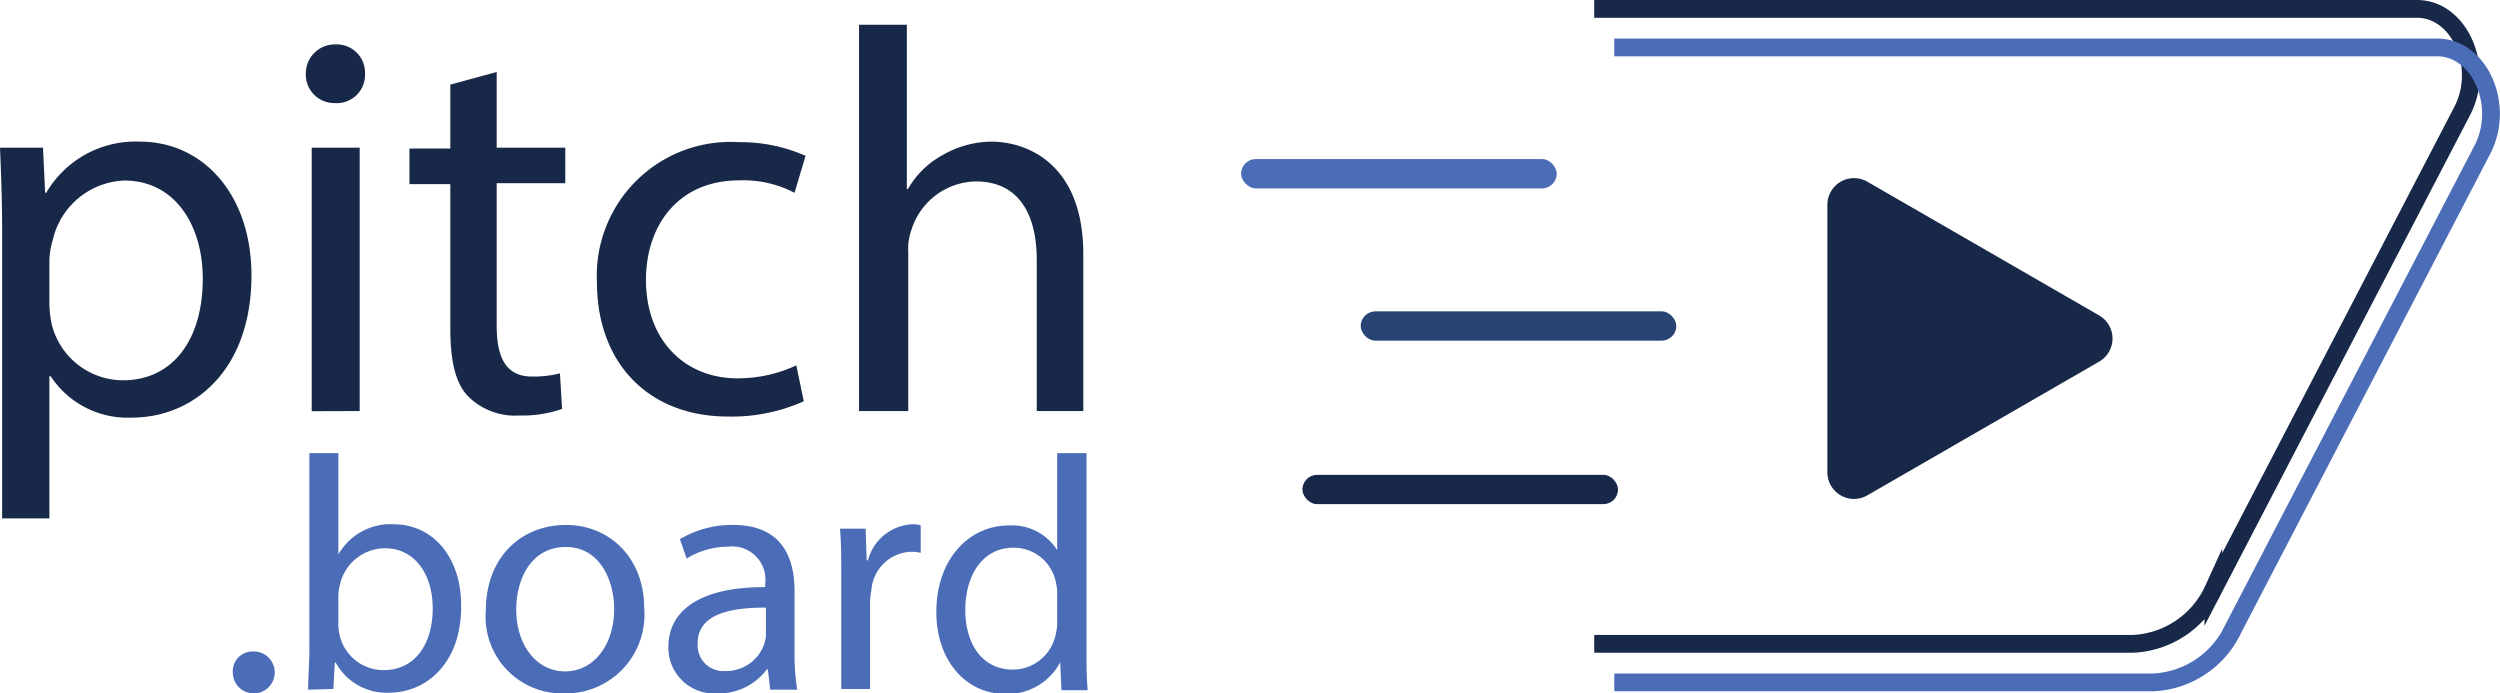 <svg xmlns="http://www.w3.org/2000/svg" viewBox="0 0 140.68 39.02"><defs><style>.cls-1,.cls-6{fill:#182848;}.cls-1,.cls-2{stroke:#182848;}.cls-1,.cls-2,.cls-3{stroke-miterlimit:10;}.cls-2,.cls-3{fill:none;}.cls-3{stroke:#4b6cb7;}.cls-4{fill:#284472;}.cls-5{fill:#4b6cb7;}</style></defs><title>pitchboard _weblogo</title><g id="Camada_1" data-name="Camada 1"><path class="cls-1" d="M169.51,25.67l-13-7.5a1,1,0,0,0-1.52.88v15a1,1,0,0,0,1.52.88l13-7.5A1,1,0,0,0,169.51,25.67Z" transform="translate(-51.66 -7.5)"/><path class="cls-2" d="M141.37,8h46.3c2.39,0,3.84,3.27,2.54,5.75l-14,26.92a5.23,5.23,0,0,1-4.53,3.06H141.37" transform="translate(-51.66 -7.5)"/><path class="cls-3" d="M142.5,10.17h46.31c2.39,0,3.83,3.27,2.54,5.75l-14,26.92a5.24,5.24,0,0,1-4.54,3.06H142.5" transform="translate(-51.66 -7.5)"/><rect class="cls-4" x="76.57" y="17.52" width="17.76" height="1.65" rx="0.83" ry="0.83"/><rect class="cls-5" x="69.84" y="8.95" width="17.76" height="1.65" rx="0.83" ry="0.83"/><rect class="cls-6" x="73.29" y="26.72" width="17.76" height="1.65" rx="0.83" ry="0.83"/></g><g id="Camada_2" data-name="Camada 2"><path class="cls-6" d="M51.78,20.65c0-1.9-.06-3.43-.12-4.84h2.42l.12,2.54h.06a5.82,5.82,0,0,1,5.27-2.88c3.58,0,6.28,3,6.28,7.53,0,5.33-3.25,8-6.74,8a5.18,5.18,0,0,1-4.56-2.33h-.07v8H51.78Zm2.66,4a6.14,6.14,0,0,0,.13,1.1,4.15,4.15,0,0,0,4,3.15c2.85,0,4.5-2.32,4.5-5.72,0-3-1.56-5.52-4.41-5.52A4.3,4.3,0,0,0,54.63,21a4.53,4.53,0,0,0-.19,1.11Z" transform="translate(-51.66 -7.5)"/><path class="cls-6" d="M72.2,11.64a1.59,1.59,0,0,1-1.71,1.66,1.6,1.6,0,0,1-1.62-1.66A1.63,1.63,0,0,1,70.55,10,1.59,1.59,0,0,1,72.2,11.64Zm-3,19V15.81h2.7V30.63Z" transform="translate(-51.66 -7.5)"/><path class="cls-6" d="M79.61,11.55v4.26h3.86v2H79.61v8c0,1.84.53,2.88,2,2.88a6.14,6.14,0,0,0,1.56-.18l.12,2a6.7,6.7,0,0,1-2.39.37A3.74,3.74,0,0,1,78,29.8c-.76-.79-1-2.11-1-3.86V17.86h-2.3v-2H77V12.26Z" transform="translate(-51.66 -7.5)"/><path class="cls-6" d="M96.89,30.08a9.92,9.92,0,0,1-4.26.86c-4.47,0-7.38-3-7.38-7.57a7.53,7.53,0,0,1,8-7.87,9,9,0,0,1,3.74.77l-.62,2.08a6.2,6.2,0,0,0-3.12-.7c-3.4,0-5.24,2.51-5.24,5.6,0,3.43,2.21,5.54,5.15,5.54a7.8,7.8,0,0,0,3.31-.73Z" transform="translate(-51.66 -7.5)"/><path class="cls-6" d="M100,8.89h2.69v9.25h.06a5,5,0,0,1,1.93-1.9,5.57,5.57,0,0,1,2.76-.77c2,0,5.18,1.23,5.18,6.34v8.82H110V22.12c0-2.39-.89-4.41-3.43-4.41a3.87,3.87,0,0,0-3.61,2.69,3.16,3.16,0,0,0-.19,1.29v8.94H100Z" transform="translate(-51.66 -7.5)"/><path class="cls-5" d="M64.76,45.34a1.11,1.11,0,0,1,1.12-1.18,1.18,1.18,0,1,1-1.12,1.18Z" transform="translate(-51.66 -7.5)"/><path class="cls-5" d="M69,46.31c0-.61.07-1.53.07-2.34V33h1.63v5.7h0A3.38,3.38,0,0,1,73.79,37c2.25,0,3.84,1.87,3.82,4.63,0,3.24-2,4.85-4.06,4.85a3.26,3.26,0,0,1-3-1.7h-.05l-.08,1.49Zm1.7-3.63a2.89,2.89,0,0,0,.08.6,2.54,2.54,0,0,0,2.47,1.93c1.72,0,2.76-1.41,2.76-3.49,0-1.81-.94-3.37-2.7-3.37a2.62,2.62,0,0,0-2.51,2,3,3,0,0,0-.1.67Z" transform="translate(-51.66 -7.5)"/><path class="cls-5" d="M87.91,41.71a4.43,4.43,0,0,1-4.52,4.81A4.31,4.31,0,0,1,79,41.85c0-3,2-4.81,4.5-4.81S87.91,38.93,87.91,41.71Zm-7.2.09c0,2,1.14,3.48,2.75,3.48s2.76-1.48,2.76-3.52c0-1.54-.77-3.48-2.72-3.48S80.71,40.08,80.71,41.8Z" transform="translate(-51.66 -7.5)"/><path class="cls-5" d="M95,46.31l-.13-1.14h-.06a3.37,3.37,0,0,1-2.77,1.35,2.58,2.58,0,0,1-2.77-2.6c0-2.2,2-3.4,5.45-3.38v-.18a1.87,1.87,0,0,0-2.06-2.1,4.52,4.52,0,0,0-2.36.67l-.38-1.09a5.71,5.71,0,0,1,3-.8c2.78,0,3.45,1.89,3.45,3.71v3.39a12.89,12.89,0,0,0,.15,2.17Zm-.24-4.62c-1.8,0-3.84.28-3.84,2a1.45,1.45,0,0,0,1.55,1.57,2.26,2.26,0,0,0,2.19-1.51,1.66,1.66,0,0,0,.1-.53Z" transform="translate(-51.66 -7.5)"/><path class="cls-5" d="M99,40.08c0-1.07,0-2-.07-2.83h1.44l.06,1.78h.07A2.73,2.73,0,0,1,103,37a1.68,1.68,0,0,1,.47.06v1.55a2.29,2.29,0,0,0-.56-.06,2.32,2.32,0,0,0-2.21,2.12,4.44,4.44,0,0,0-.08.77v4.83H99Z" transform="translate(-51.66 -7.5)"/><path class="cls-5" d="M112.8,33V44c0,.81,0,1.73.07,2.34h-1.48l-.07-1.57h0a3.36,3.36,0,0,1-3.09,1.78c-2.19,0-3.88-1.85-3.88-4.61,0-3,1.86-4.87,4.07-4.87a3,3,0,0,1,2.73,1.39h0V33Zm-1.65,7.93a2.79,2.79,0,0,0-.08-.7,2.42,2.42,0,0,0-2.38-1.91c-1.7,0-2.71,1.5-2.71,3.51,0,1.83.9,3.35,2.68,3.35a2.47,2.47,0,0,0,2.41-2,2.66,2.66,0,0,0,.08-.71Z" transform="translate(-51.66 -7.5)"/></g></svg>